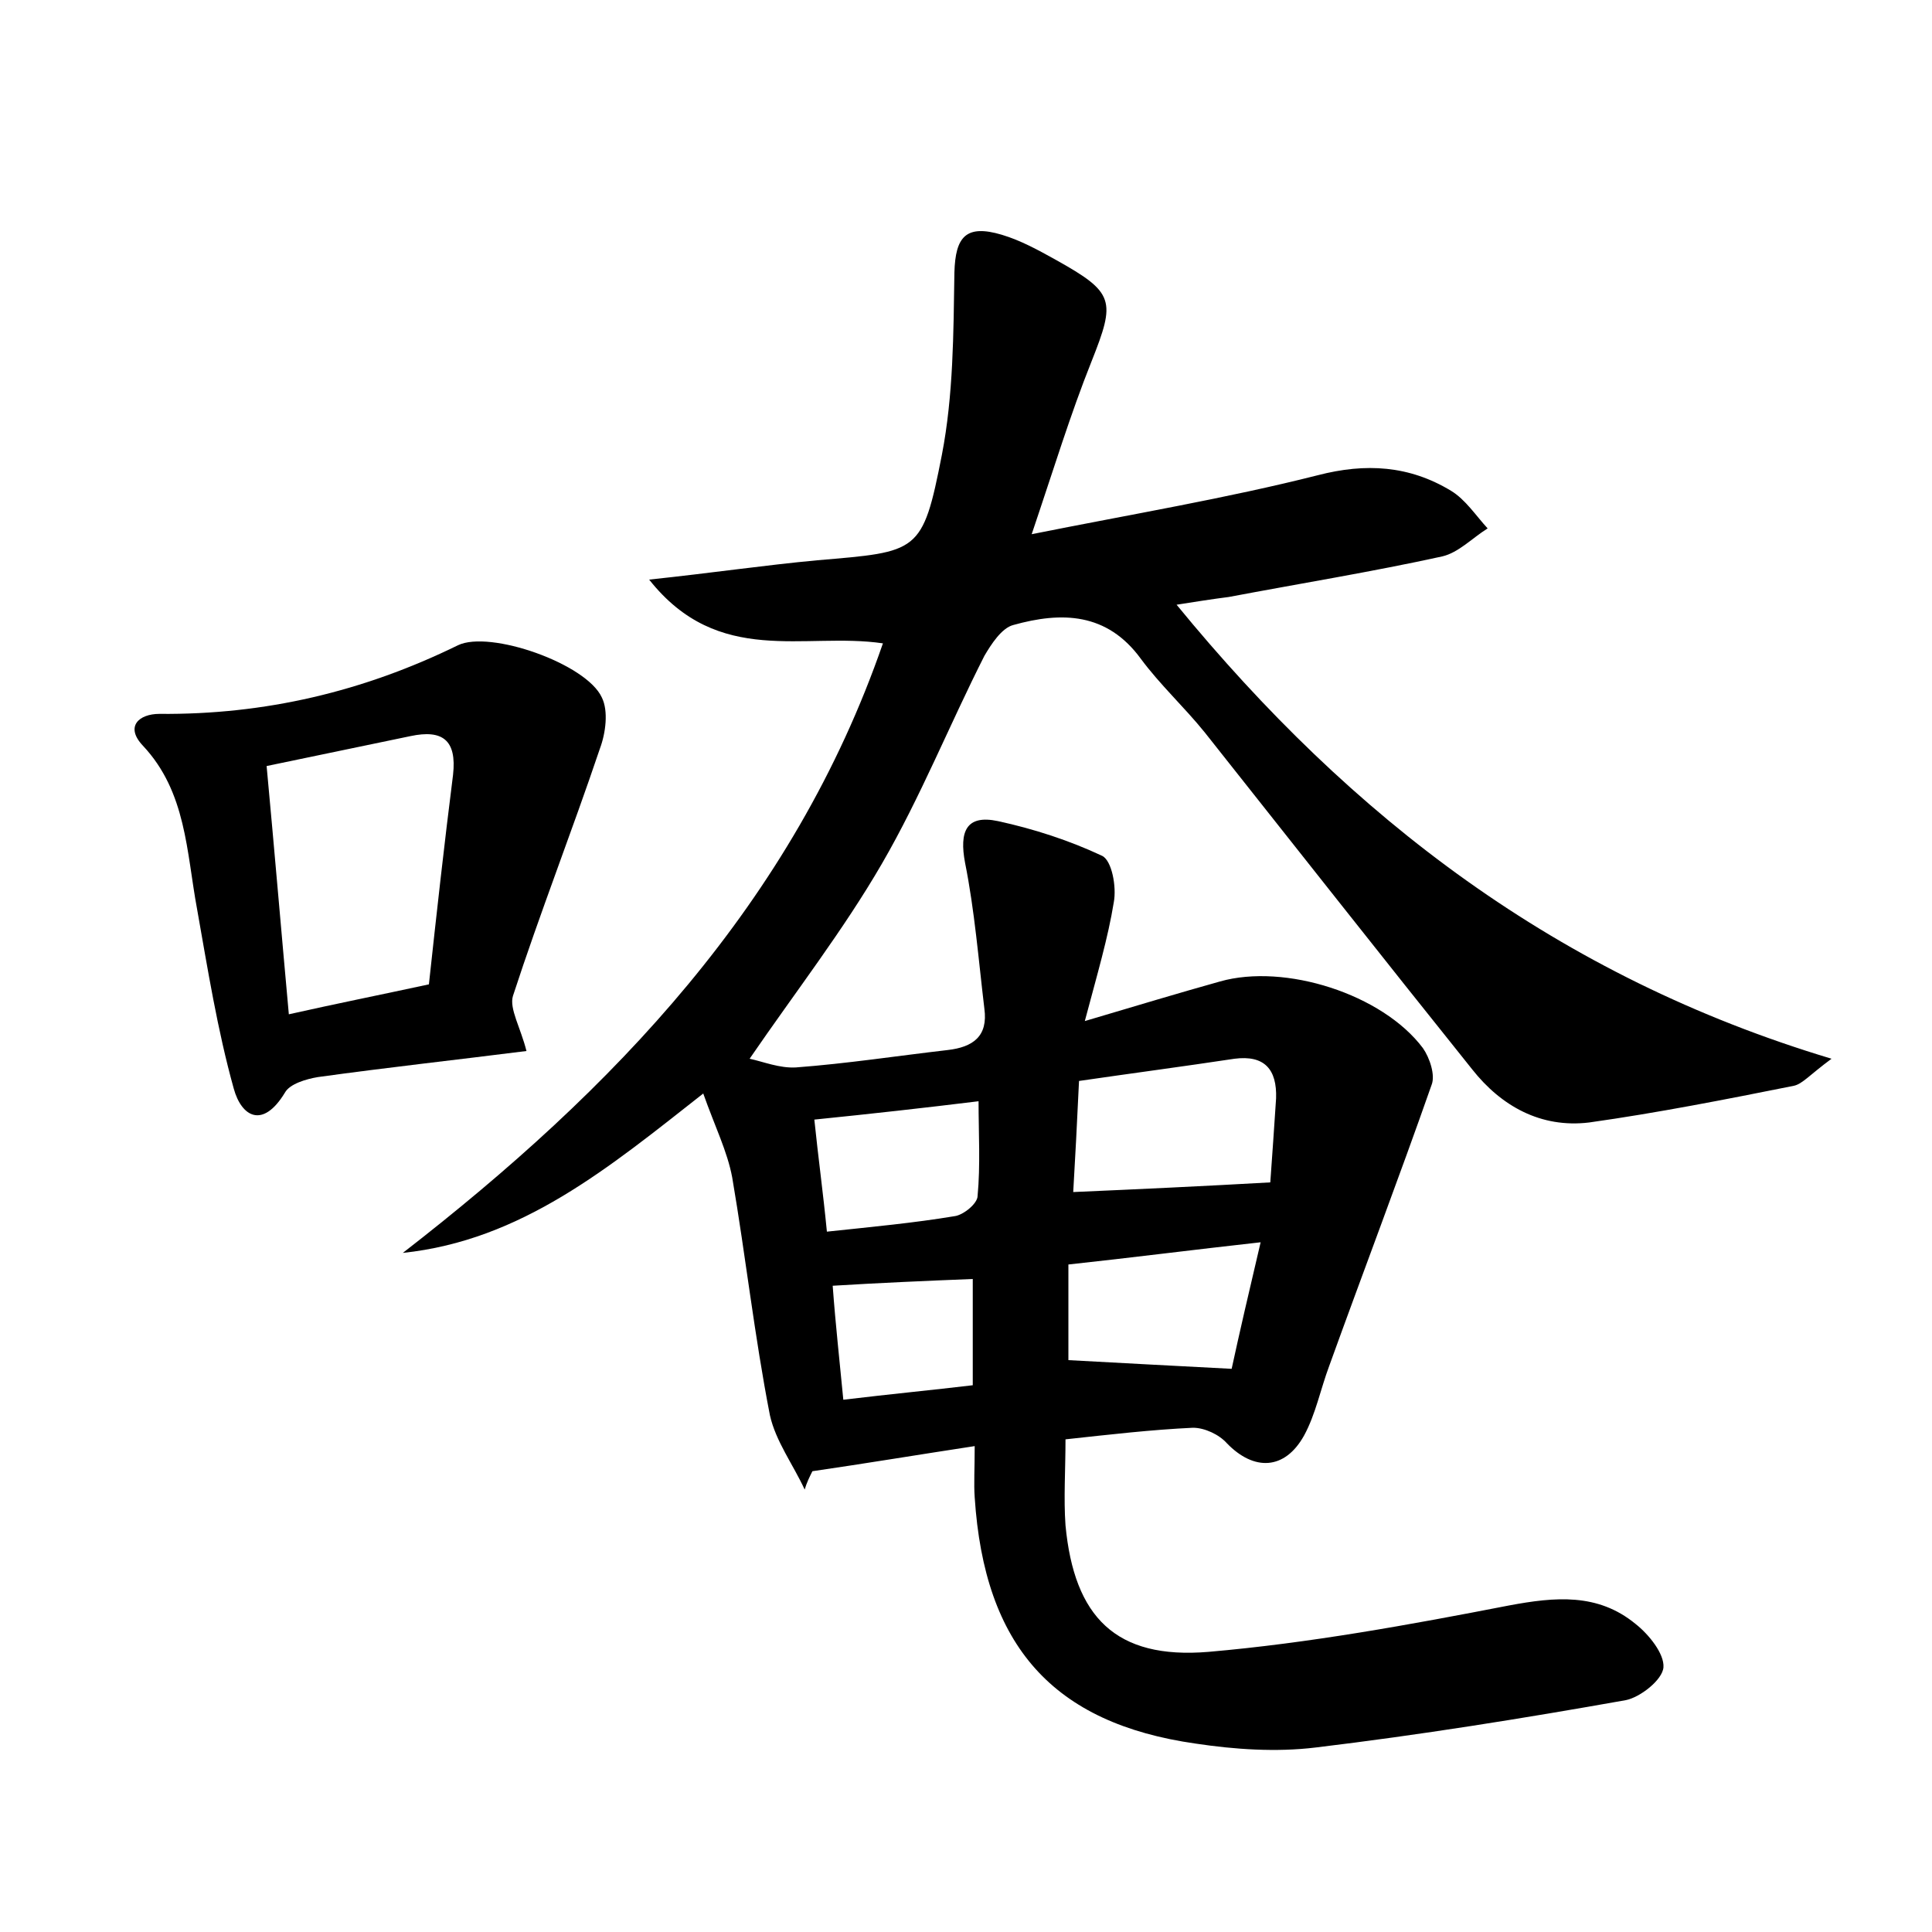 <?xml version="1.0" encoding="utf-8"?>
<!-- Generator: Adobe Illustrator 22.0.0, SVG Export Plug-In . SVG Version: 6.00 Build 0)  -->
<svg version="1.1" id="图层_1" xmlns="http://www.w3.org/2000/svg" xmlns:xlink="http://www.w3.org/1999/xlink" x="0px" y="0px"
	 viewBox="0 0 200 200" style="enable-background:new 0 0 200 200;" xml:space="preserve">
<style type="text/css">
	.st0{fill:#FFFFFF;}
</style>
<g>
	
	<path d="M121.8,62.6c18.1,22.1,39.5,38.5,67.8,47c-2.3,1.7-3,2.6-3.9,2.8c-7,1.4-14.1,2.8-21.2,3.8c-5,0.6-9.1-1.7-12.1-5.5
		c-9.3-11.6-18.5-23.3-27.7-34.9c-2.1-2.6-4.6-4.9-6.6-7.6c-3.5-4.8-8.2-4.9-13.2-3.5c-1.2,0.3-2.3,2-3,3.2
		c-3.6,7.1-6.6,14.6-10.6,21.5c-4,6.9-8.9,13.2-13.7,20.2c1.4,0.3,3.1,1,4.8,0.9c5.3-0.4,10.5-1.2,15.7-1.8c2.6-0.3,4.2-1.4,3.8-4.3
		c-0.6-5-1-10.1-2-15.1c-0.6-3.2,0.1-5,3.4-4.3c3.7,0.8,7.4,2,10.8,3.6c1,0.5,1.5,3.2,1.2,4.8c-0.6,3.7-1.7,7.4-3,12.3
		c5.4-1.6,9.7-2.9,14-4.1c6.7-1.9,16.8,1.3,21,6.9c0.7,1,1.3,2.8,0.9,3.8c-3.4,9.7-7.1,19.4-10.6,29.1c-0.9,2.4-1.4,5-2.6,7.2
		c-2,3.6-5.2,3.7-8,0.8c-0.8-0.9-2.3-1.6-3.5-1.6c-4.3,0.2-8.6,0.7-13.2,1.2c0,3.2-0.2,6.1,0,8.9c0.9,9.5,5.2,13.9,14.8,13.1
		c10.4-0.9,20.8-2.8,31.1-4.8c4.8-0.9,9.2-1.3,13.1,1.9c1.4,1.1,3,3.1,2.9,4.5c-0.1,1.3-2.4,3.1-3.9,3.4
		c-10.7,1.9-21.3,3.6-32.1,4.9c-4.1,0.5-8.4,0.2-12.4-0.4c-14.8-2.1-21.9-10.1-22.9-25.5c-0.1-1.4,0-2.9,0-5.3
		c-5.9,0.9-11.3,1.8-16.8,2.6c-0.3,0.6-0.6,1.2-0.8,1.9c-1.2-2.6-3-5-3.6-7.7c-1.6-8.2-2.5-16.4-3.9-24.6c-0.5-2.7-1.8-5.3-3-8.7
		c-9.8,7.7-18.8,15.2-31.1,16.5c21.8-16.9,40.4-36.2,49.7-63.1c-8.1-1.2-17,2.5-24.2-6.6c6.6-0.7,12-1.5,17.4-2
		c10.5-0.9,10.9-0.7,12.9-10.9c1.2-6.2,1.2-12.6,1.3-18.9c0.1-3.7,1.2-5,4.9-3.9c2,0.6,3.8,1.6,5.6,2.6c6.1,3.4,6.2,4.2,3.7,10.5
		c-2.2,5.5-3.9,11.1-6.2,17.9c10.5-2.1,20.1-3.7,29.6-6.1c5-1.3,9.5-1,13.8,1.6c1.5,0.9,2.6,2.6,3.8,3.9c-1.6,1-3,2.5-4.7,2.9
		c-7.3,1.6-14.7,2.8-22.1,4.2C125.6,62,123.7,62.3,121.8,62.6z M131.5,122.4c0.2-2.7,0.4-5.7,0.6-8.7c0.1-3-1.2-4.5-4.3-4.1
		c-5.3,0.8-10.6,1.5-16.1,2.3c-0.2,4.3-0.4,8.1-0.6,11.5C118,123.1,124.4,122.8,131.5,122.4z M110.6,140.8
		c5.7,0.3,10.9,0.6,16.9,0.9c0.8-3.7,1.8-8,3-13.1c-7.2,0.8-13.4,1.6-19.9,2.3C110.6,134.4,110.6,137.7,110.6,140.8z M84.3,115.9
		c0.4,3.9,0.9,7.5,1.3,11.6c4.7-0.5,9-0.9,13.2-1.6c0.9-0.1,2.4-1.3,2.4-2.1c0.3-3.2,0.1-6.5,0.1-9.8
		C95.6,114.7,90.2,115.3,84.3,115.9z M87.3,144.9c5-0.6,9.2-1,13.4-1.5c0-3.9,0-7.4,0-11c-5,0.2-9.6,0.4-14.5,0.7
		C86.5,137.2,86.9,140.7,87.3,144.9z"/>
	<path d="M54.5,108.8c-7.1,0.9-14.4,1.7-21.6,2.7c-1.2,0.2-2.9,0.7-3.4,1.6c-2.3,3.8-4.5,2.5-5.3-0.4c-1.7-6.1-2.7-12.4-3.8-18.6
		c-1.1-5.9-1.1-12.1-5.6-16.9c-1.9-2-0.4-3.3,1.7-3.3c10.9,0.1,21.1-2.3,30.9-7.1c3.3-1.6,13.3,1.9,14.9,5.4
		c0.7,1.4,0.4,3.7-0.2,5.3c-2.9,8.6-6.2,17-9,25.6C52.7,104.4,53.9,106.4,54.5,108.8z M44.4,101.9c0.8-7.4,1.6-14.6,2.5-21.7
		c0.4-3.6-1.1-4.7-4.4-4c-4.8,1-9.6,2-14.9,3.1c0.8,8.6,1.5,16.9,2.3,25.7C34.8,103.9,39.3,103,44.4,101.9z"/>
	
	
	
	
	
</g>
</svg>

